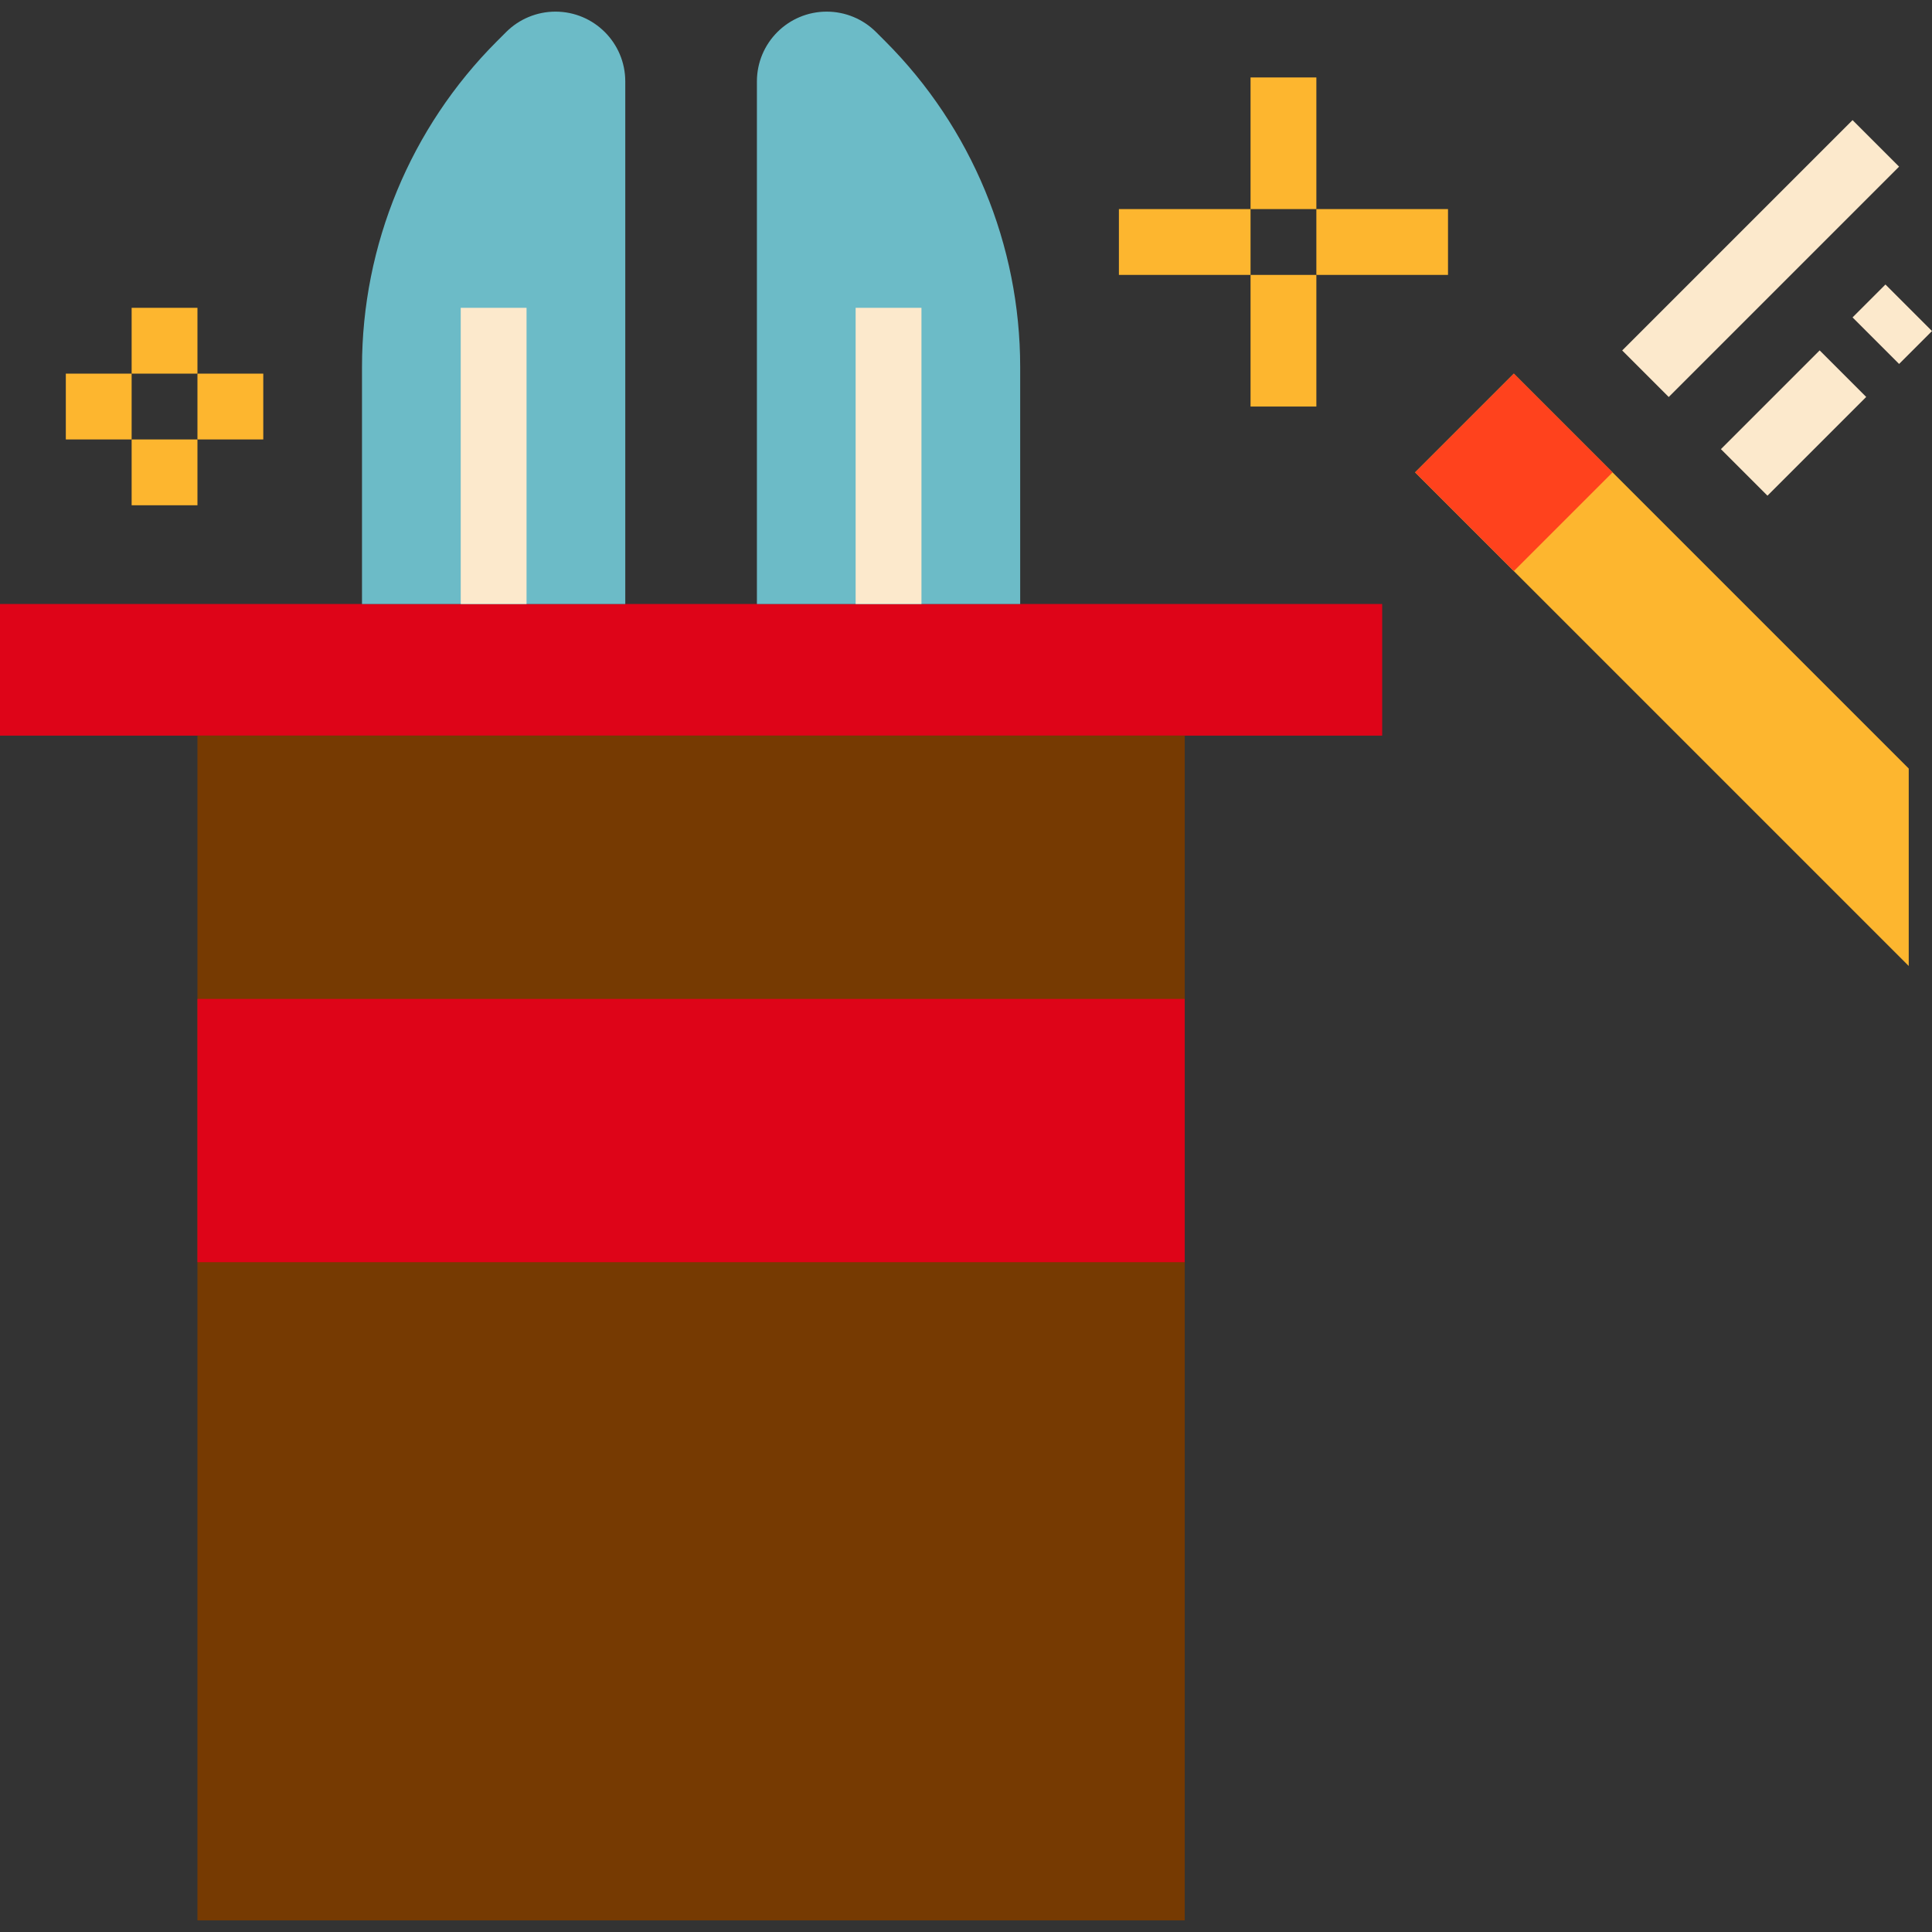 <?xml version="1.0" encoding="iso-8859-1"?>
<!-- Generator: Adobe Illustrator 19.0.0, SVG Export Plug-In . SVG Version: 6.00 Build 0)  -->
<svg version="1.1" id="Capa_1" xmlns="http://www.w3.org/2000/svg" xmlns:xlink="http://www.w3.org/1999/xlink" x="0px" y="0px"
	 viewBox="0 0 469.657 469.657" style="enable-background:new 0 0 469.657 469.657;" xml:space="preserve">
<rect x="0" y="0" width="469.657" height="469.657" fill="#333333" stroke="none"/>
<path style="fill:#DE0418;" d="M0,146.828h336v32H0V146.828z"/>
<path style="fill:#763A02;" d="M48,178.828h240v288H48V178.828z"/>
<g>
	<path style="fill:#FDB62F;" d="M320,50.828h32v16h-32V50.828z"/>
	<path style="fill:#FDB62F;" d="M272,50.828h32v16h-32V50.828z"/>
	<path style="fill:#FDB62F;" d="M304,18.828h16v32h-16V18.828z"/>
	<path style="fill:#FDB62F;" d="M304,66.828h16v32h-16V66.828z"/>
	<path style="fill:#FDB62F;" d="M344,114.828l24-24l96,96v48L344,114.828z"/>
</g>
<g>
	<path style="fill:#6CBBC7;" d="M152,146.828V19.796c0-9.371-7.597-16.968-16.968-16.968l0,0c-4.501-0.001-8.817,1.786-12,4.968
		l-2.232,2.232C99.796,31.034,87.998,59.523,88,89.228v57.6H152z"/>
	<path style="fill:#6CBBC7;" d="M184,146.828V19.796c0-9.371,7.597-16.968,16.968-16.968l0,0c4.501-0.001,8.817,1.786,12,4.968
		l2.232,2.232c21.004,21.006,32.802,49.495,32.8,79.2v57.6H184z"/>
</g>
<path style="fill:#DE0418;" d="M48,242.828h240v64H48V242.828z"/>
<g>
	<path style="fill:#FCE9CC;" d="M112,74.828h16v72h-16V74.828z"/>
	<path style="fill:#FCE9CC;" d="M208,74.828h16v72h-16V74.828z"/>
</g>
<g>
	<path style="fill:#FDB62F;" d="M32,106.828h16v16H32V106.828z"/>
	<path style="fill:#FDB62F;" d="M48,90.828h16v16H48V90.828z"/>
	<path style="fill:#FDB62F;" d="M32,74.828h16v16H32V74.828z"/>
	<path style="fill:#FDB62F;" d="M16,90.828h16v16H16V90.828z"/>
</g>
<path style="fill:#FF421D;" d="M344.006,114.824l24.002-24.002l24.002,24.002l-24.002,24.002L344.006,114.824z"/>
<g>
	<path style="fill:#FCE9CC;" d="M394.345,85.196l55.997-55.997l11.314,11.314L405.658,96.51L394.345,85.196z"/>
	<path style="fill:#FCE9CC;" d="M418.345,109.181l24.002-24.002l11.314,11.314l-24.002,24.002L418.345,109.181z"/>
	<path style="fill:#FCE9CC;" d="M450.344,77.161l7.999-7.999l11.314,11.314l-7.999,7.999L450.344,77.161z"/>
</g>
<g>
</g>
<g>
</g>
<g>
</g>
<g>
</g>
<g>
</g>
<g>
</g>
<g>
</g>
<g>
</g>
<g>
</g>
<g>
</g>
<g>
</g>
<g>
</g>
<g>
</g>
<g>
</g>
<g>
</g>
</svg>
